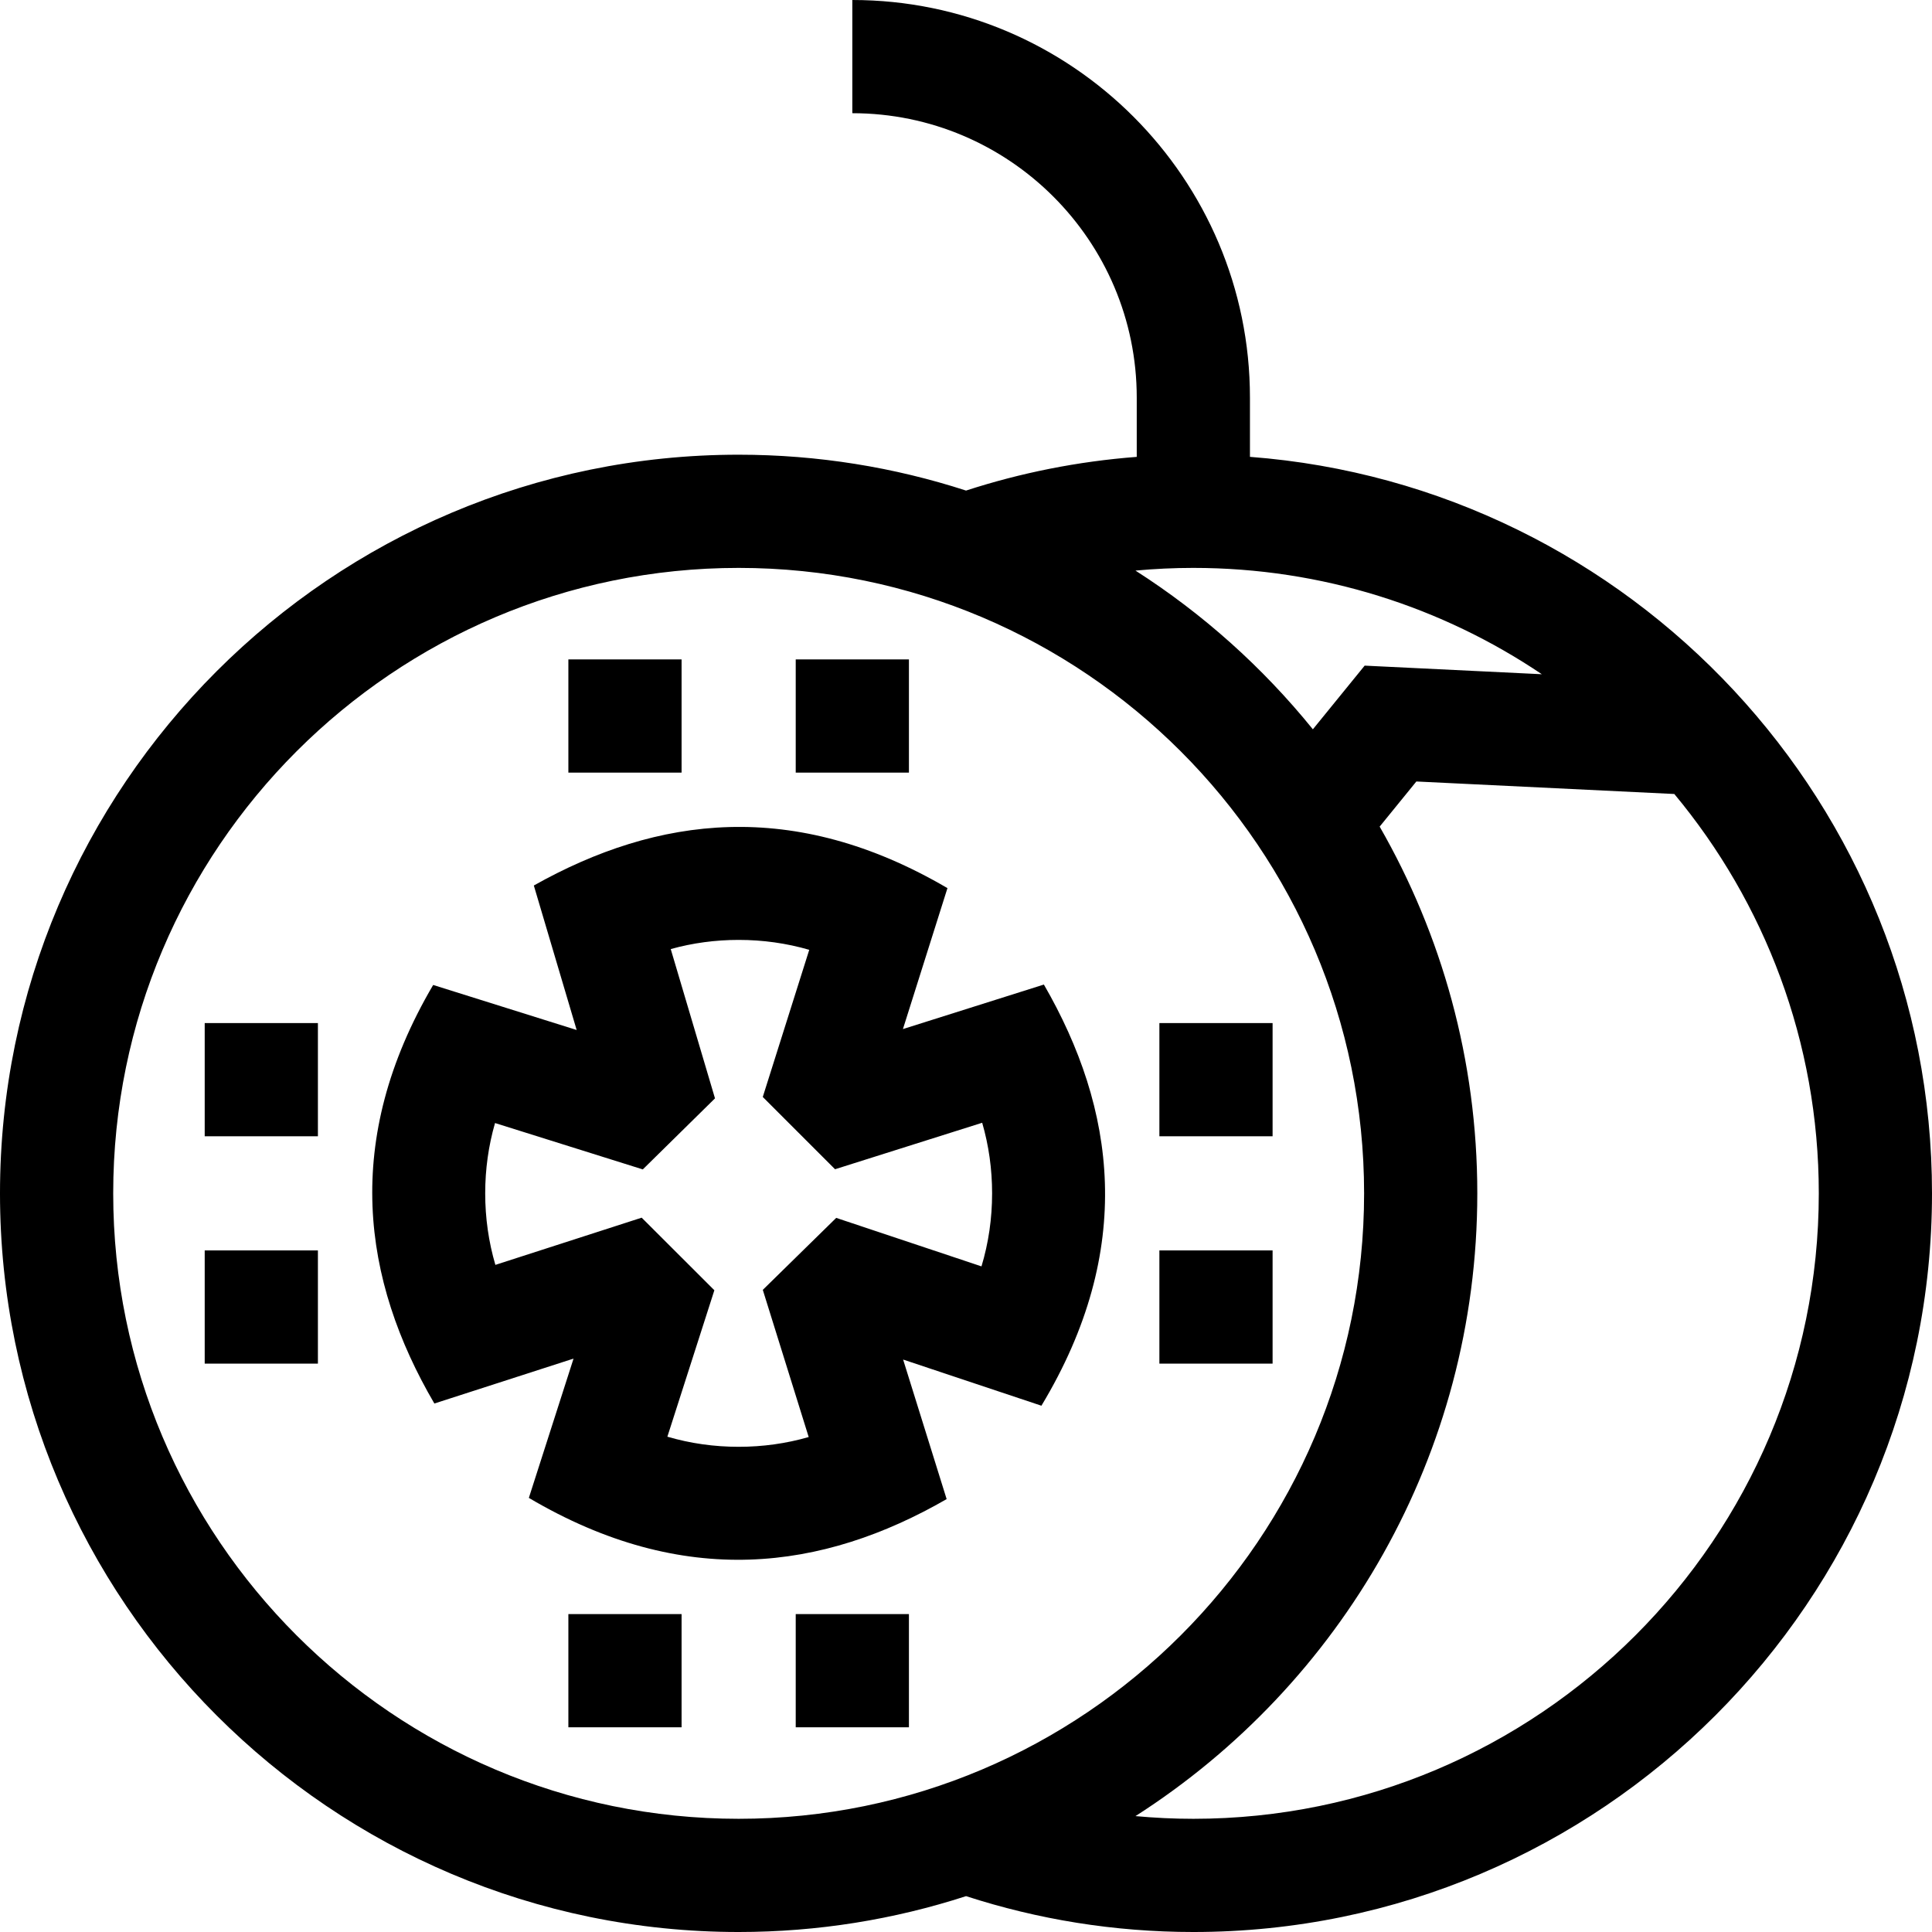 <svg id="Capa_1" enable-background="new 0 0 512 512" height="512" viewBox="0 0 512 512" width="512" xmlns="http://www.w3.org/2000/svg"><g><path d="m331.249 121.069v-15.696c0-58.102-47.27-105.373-105.374-105.373v30c41.562 0 75.374 33.813 75.374 75.374v15.702c-15.664 1.195-30.815 4.247-45.24 8.928-18.992-6.159-39.241-9.503-60.259-9.503-107.937-.001-195.75 87.812-195.75 195.749s87.813 195.75 195.75 195.75c21.021 0 41.273-3.344 60.267-9.505 18.984 6.158 39.223 9.505 60.233 9.505 107.937 0 195.75-87.813 195.75-195.75 0-102.891-79.795-187.495-180.751-195.181zm-14.999 29.431c34.163 0 65.944 10.392 92.352 28.178l-46.953-2.278-13.723 16.874c-13.289-16.412-29.165-30.646-47.015-42.06 5.053-.467 10.167-.714 15.339-.714zm-286.25 165.75c0-91.395 74.355-165.75 165.75-165.75s165.75 74.355 165.75 165.75-74.355 165.75-165.75 165.75-165.75-74.355-165.75-165.75zm286.25 165.75c-5.172 0-10.286-.247-15.338-.714 54.429-34.804 90.588-95.776 90.588-165.036 0-35.347-9.419-68.535-25.877-97.189l9.727-11.961 68.362 3.316c23.896 28.73 38.288 65.632 38.288 105.834 0 91.395-74.355 165.75-165.75 165.75z"/><path d="m276.638 260.917-37.353 11.798 11.798-37.352c-40.7-23.843-76.901-19.086-109.614-.695l11.352 38.293-38.029-11.934c-24.188 41.139-18.782 78.246.319 110.921l36.883-11.903-11.844 36.912c41.088 24.26 77.853 19.247 110.718.321l-11.533-36.981 36.65 12.234c25.001-41.501 19.636-78.754.653-111.614zm-16.537 74.686-38.496-12.851-19.456 19.074 12.164 39.006c-5.979 1.719-12.187 2.586-18.562 2.586-6.495 0-12.813-.897-18.891-2.678l12.453-38.81-19.264-19.234-38.769 12.511c-1.793-6.097-2.697-12.437-2.697-18.957 0-6.402.873-12.633 2.605-18.634l39.161 12.289 19.131-18.828-11.729-39.564c5.809-1.615 11.827-2.429 17.998-2.429 6.429 0 12.686.88 18.709 2.627l-12.317 38.995 19.153 19.154 38.995-12.317c1.746 6.023 2.627 12.28 2.627 18.708.001 6.661-.943 13.133-2.815 19.352z"/><path d="m150.625 174.75h30v30h-30z"/><path d="m210.875 174.75h30v30h-30z"/><path d="m150.625 427.75h30v30h-30z"/><path d="m210.875 427.75h30v30h-30z"/><path d="m307.25 271.125h30v30h-30z"/><path d="m307.25 331.375h30v30h-30z"/><path d="m54.25 271.125h30v30h-30z"/><path d="m54.25 331.375h30v30h-30z"/></g></svg>
